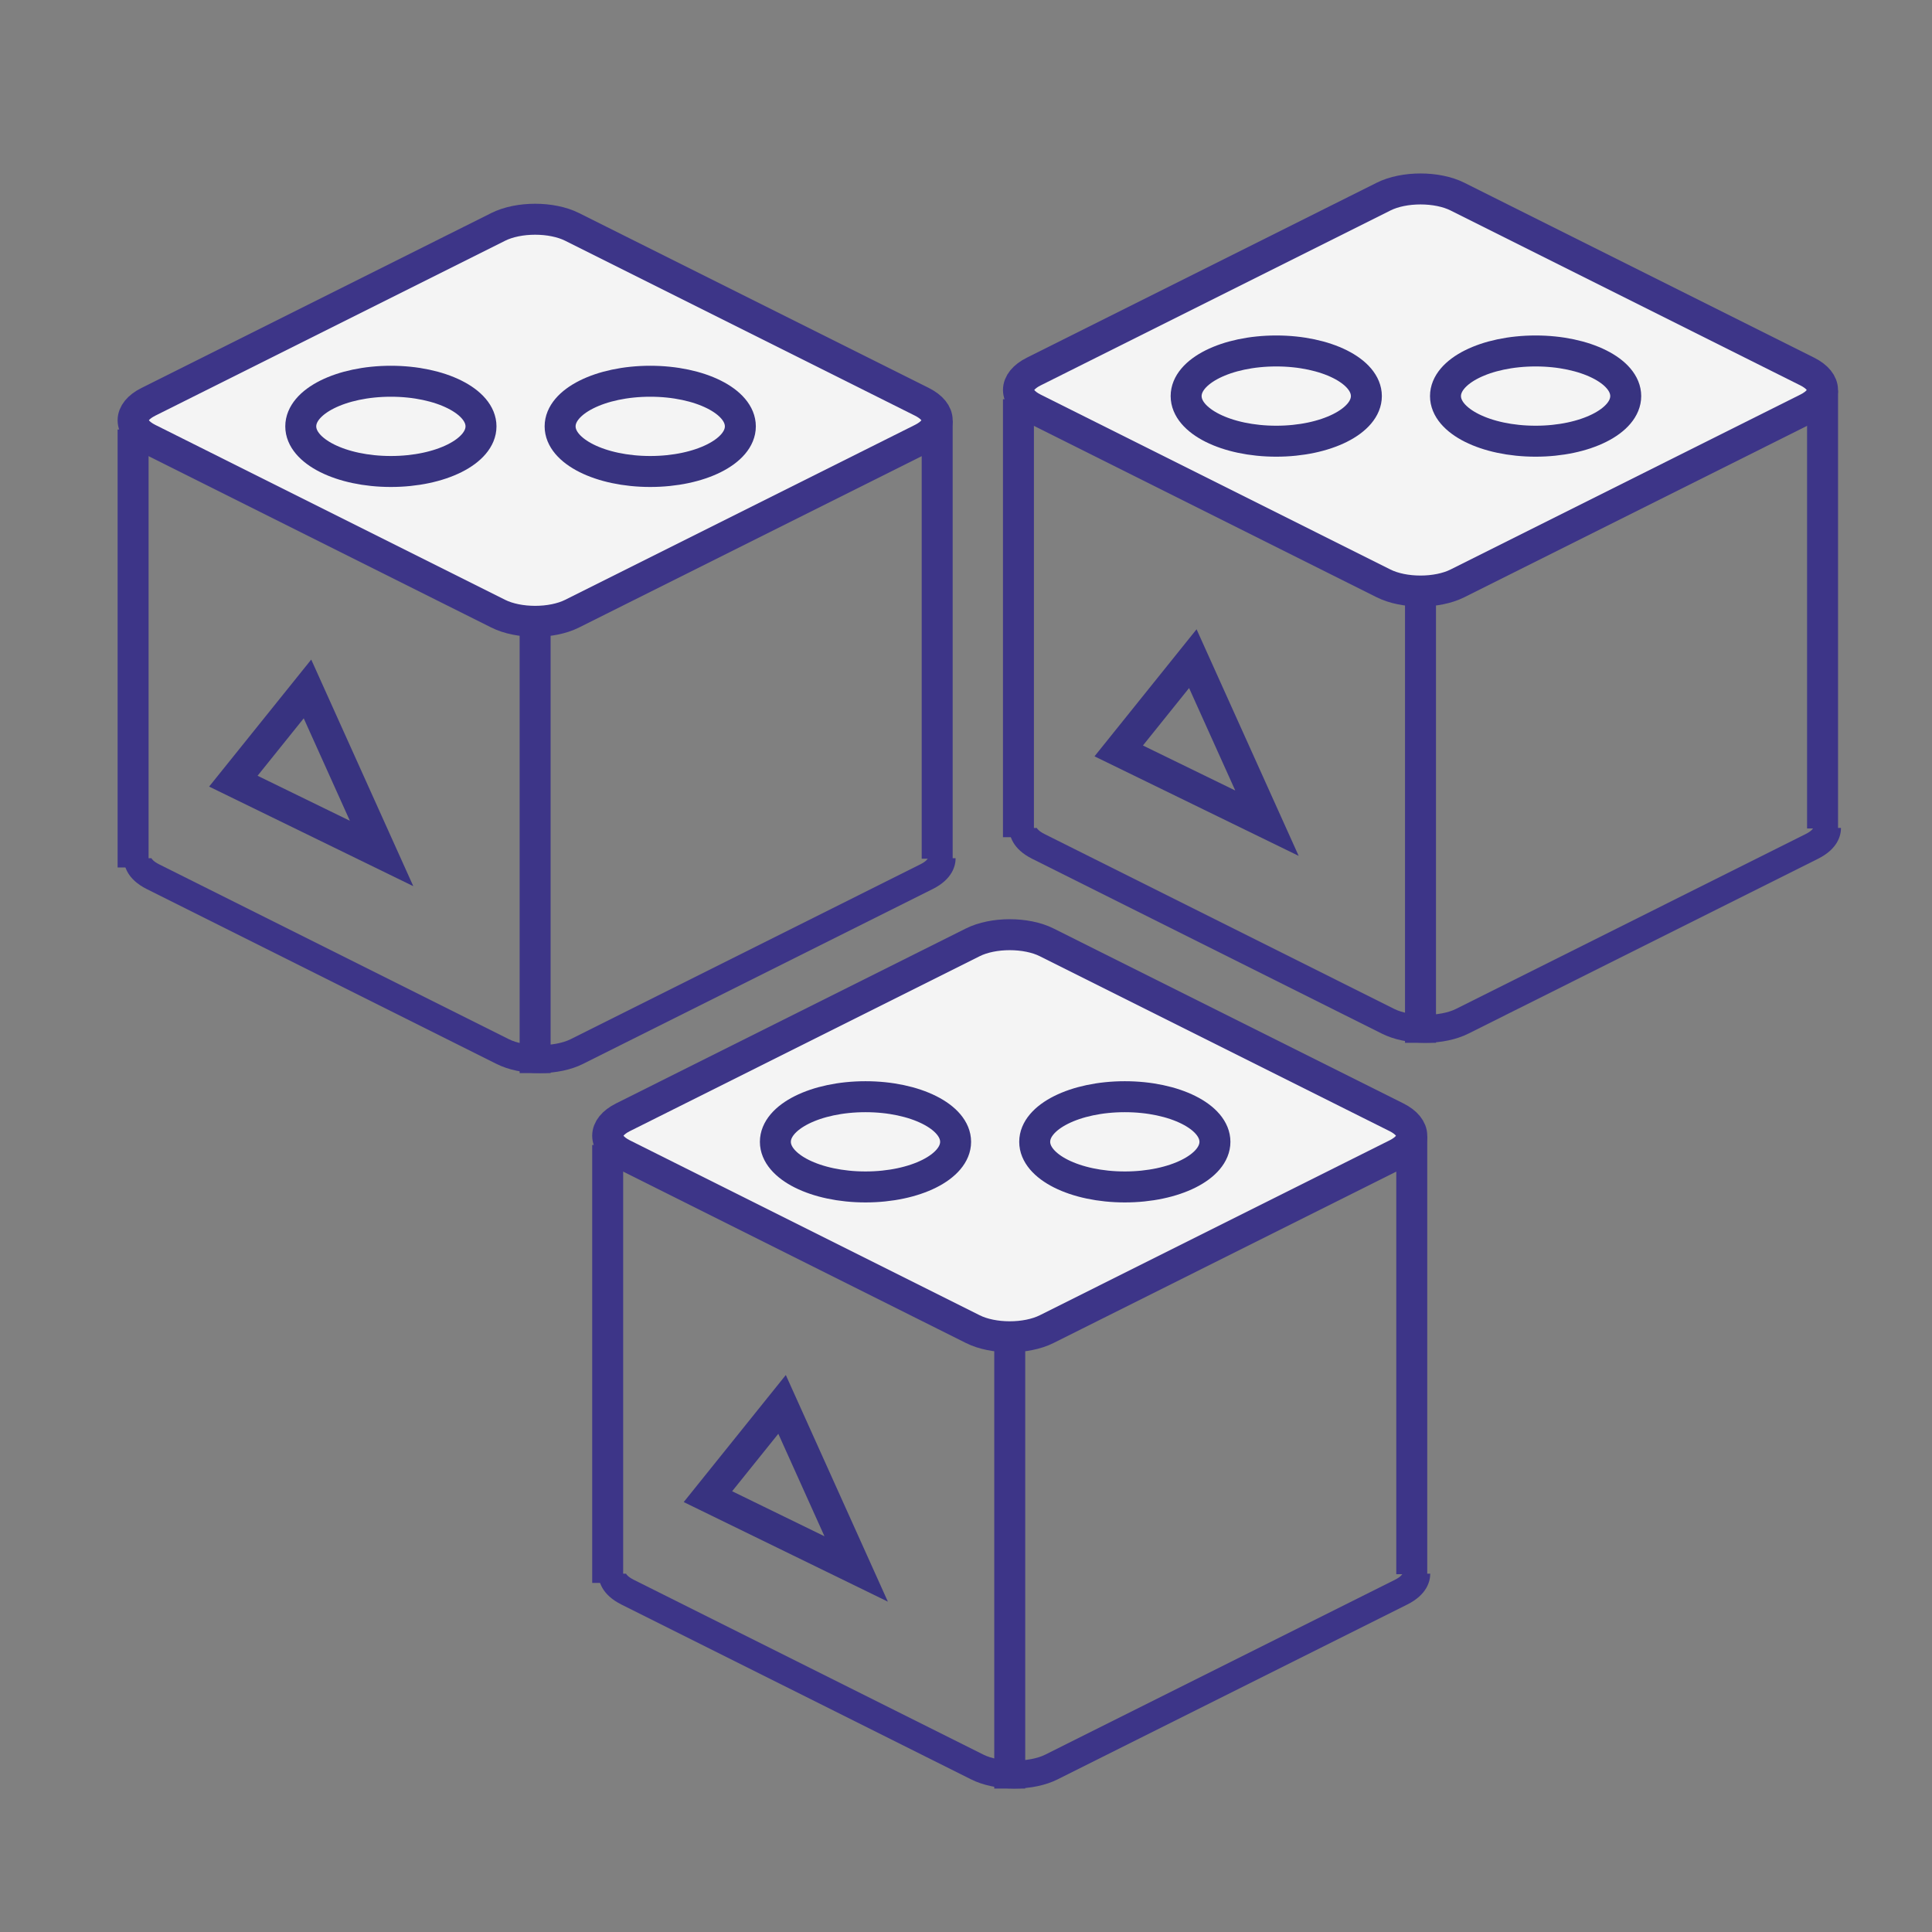 <?xml version="1.0" encoding="utf-8"?>
<!-- Generator: Adobe Illustrator 17.0.0, SVG Export Plug-In . SVG Version: 6.00 Build 0)  -->
<!DOCTYPE svg PUBLIC "-//W3C//DTD SVG 1.1//EN" "http://www.w3.org/Graphics/SVG/1.1/DTD/svg11.dtd">
<svg version="1.1" id="图层_1" xmlns="http://www.w3.org/2000/svg" xmlns:xlink="http://www.w3.org/1999/xlink" x="0px" y="0px"
	 width="62.387px" height="62.387px" viewBox="0 0 62.387 62.387" enable-background="new 0 0 62.387 62.387" xml:space="preserve">
<rect x="0" y="0" width="62.387" height="62.387" fill="#808080" stroke="none"/>
<g>
	<path fill="#F4F4F4" stroke="#3D3588" stroke-miterlimit="10" d="M45.094,36.078c0.659,0.33,0.659,0.864,0,1.193l-11.295,5.648
		c-0.659,0.33-1.728,0.33-2.387,0l-11.295-5.648c-0.659-0.33-0.659-0.864,0-1.193l11.295-5.648c0.659-0.33,1.728-0.33,2.387,0
		L45.094,36.078z"/>
	<path fill="#3D3588" d="M45.289,50.817c-0.007,0.022-0.062,0.105-0.246,0.197l-11.295,5.648c-0.509,0.254-1.478,0.254-1.987,0
		l-11.295-5.648c-0.19-0.095-0.244-0.182-0.248-0.194c0-0.001,0.001-0.002,0.002-0.003h-0.894v0c0,0.234,0.096,0.674,0.741,0.996
		l11.295,5.647c0.379,0.19,0.874,0.294,1.393,0.294c0.519,0,1.014-0.105,1.393-0.294l11.295-5.648
		c0.645-0.322,0.741-0.762,0.741-0.996v0H45.289z"/>
	<line fill="none" stroke="#3D3588" stroke-miterlimit="10" x1="19.623" y1="51.115" x2="19.623" y2="36.972"/>
	<line fill="none" stroke="#3D3588" stroke-miterlimit="10" x1="45.588" y1="50.833" x2="45.588" y2="36.69"/>
	<line fill="none" stroke="#3D3588" stroke-miterlimit="10" x1="32.606" y1="43.166" x2="32.606" y2="57.755"/>
</g>
<ellipse fill="none" stroke="#383380" stroke-miterlimit="10" cx="27.948" cy="36.871" rx="2.91" ry="1.457"/>
<ellipse fill="none" stroke="#383380" stroke-miterlimit="10" cx="36.322" cy="36.871" rx="2.91" ry="1.457"/>
<polygon fill="none" stroke="#383380" stroke-miterlimit="10" points="22.86,48.329 25.254,45.35 27.647,50.664 "/>
<g>
	<path fill="#F4F4F4" stroke="#3D3588" stroke-miterlimit="10" d="M29.769,12.975c0.659,0.33,0.659,0.864,0,1.193l-11.295,5.648
		c-0.659,0.33-1.728,0.33-2.387,0L4.792,14.168c-0.659-0.33-0.659-0.864,0-1.193l11.295-5.648c0.659-0.33,1.728-0.33,2.387,0
		L29.769,12.975z"/>
	<path fill="#3D3588" d="M29.964,27.714c-0.007,0.022-0.062,0.105-0.246,0.197l-11.295,5.648c-0.509,0.254-1.478,0.254-1.987,0
		L5.14,27.911c-0.19-0.095-0.244-0.182-0.248-0.194c0-0.001,0.001-0.002,0.002-0.003H4v0c0,0.234,0.096,0.674,0.741,0.996
		l11.295,5.647c0.379,0.19,0.874,0.294,1.393,0.294c0.519,0,1.014-0.105,1.393-0.294l11.295-5.648
		c0.645-0.322,0.741-0.762,0.741-0.996v0H29.964z"/>
	<line fill="none" stroke="#3D3588" stroke-miterlimit="10" x1="4.298" y1="28.012" x2="4.298" y2="13.869"/>
	<line fill="none" stroke="#3D3588" stroke-miterlimit="10" x1="30.263" y1="27.729" x2="30.263" y2="13.587"/>
	<line fill="none" stroke="#3D3588" stroke-miterlimit="10" x1="17.28" y1="20.063" x2="17.28" y2="34.652"/>
</g>
<ellipse fill="none" stroke="#383380" stroke-miterlimit="10" cx="12.622" cy="13.768" rx="2.91" ry="1.457"/>
<ellipse fill="none" stroke="#383380" stroke-miterlimit="10" cx="20.997" cy="13.768" rx="2.91" ry="1.457"/>
<polygon fill="none" stroke="#383380" stroke-miterlimit="10" points="7.535,25.225 9.929,22.247 12.322,27.56 "/>
<g>
	<path fill="#F4F4F4" stroke="#3D3588" stroke-miterlimit="10" d="M58.358,11.997c0.659,0.33,0.659,0.864,0,1.193l-11.295,5.648
		c-0.659,0.33-1.728,0.33-2.387,0L33.382,13.19c-0.659-0.33-0.659-0.864,0-1.193l11.295-5.648c0.659-0.33,1.728-0.33,2.387,0
		L58.358,11.997z"/>
	<path fill="#3D3588" d="M58.553,26.736c-0.007,0.022-0.062,0.105-0.246,0.197l-11.295,5.648c-0.509,0.254-1.478,0.254-1.987,0
		L33.73,26.933c-0.19-0.095-0.244-0.182-0.248-0.194c0-0.001,0.001-0.002,0.002-0.003H32.59v0c0,0.234,0.096,0.674,0.741,0.996
		l11.295,5.647c0.379,0.19,0.874,0.294,1.393,0.294s1.014-0.105,1.393-0.294l11.295-5.648c0.645-0.322,0.741-0.762,0.741-0.996v0
		H58.553z"/>
	<line fill="none" stroke="#3D3588" stroke-miterlimit="10" x1="32.887" y1="27.034" x2="32.887" y2="12.891"/>
	<line fill="none" stroke="#3D3588" stroke-miterlimit="10" x1="58.853" y1="26.752" x2="58.853" y2="12.609"/>
	<line fill="none" stroke="#3D3588" stroke-miterlimit="10" x1="45.87" y1="19.085" x2="45.87" y2="33.674"/>
</g>
<ellipse fill="none" stroke="#383380" stroke-miterlimit="10" cx="41.212" cy="12.79" rx="2.91" ry="1.457"/>
<ellipse fill="none" stroke="#383380" stroke-miterlimit="10" cx="49.587" cy="12.79" rx="2.91" ry="1.457"/>
<polygon fill="none" stroke="#383380" stroke-miterlimit="10" points="36.125,24.248 38.518,21.269 40.912,26.582 "/>
</svg>
